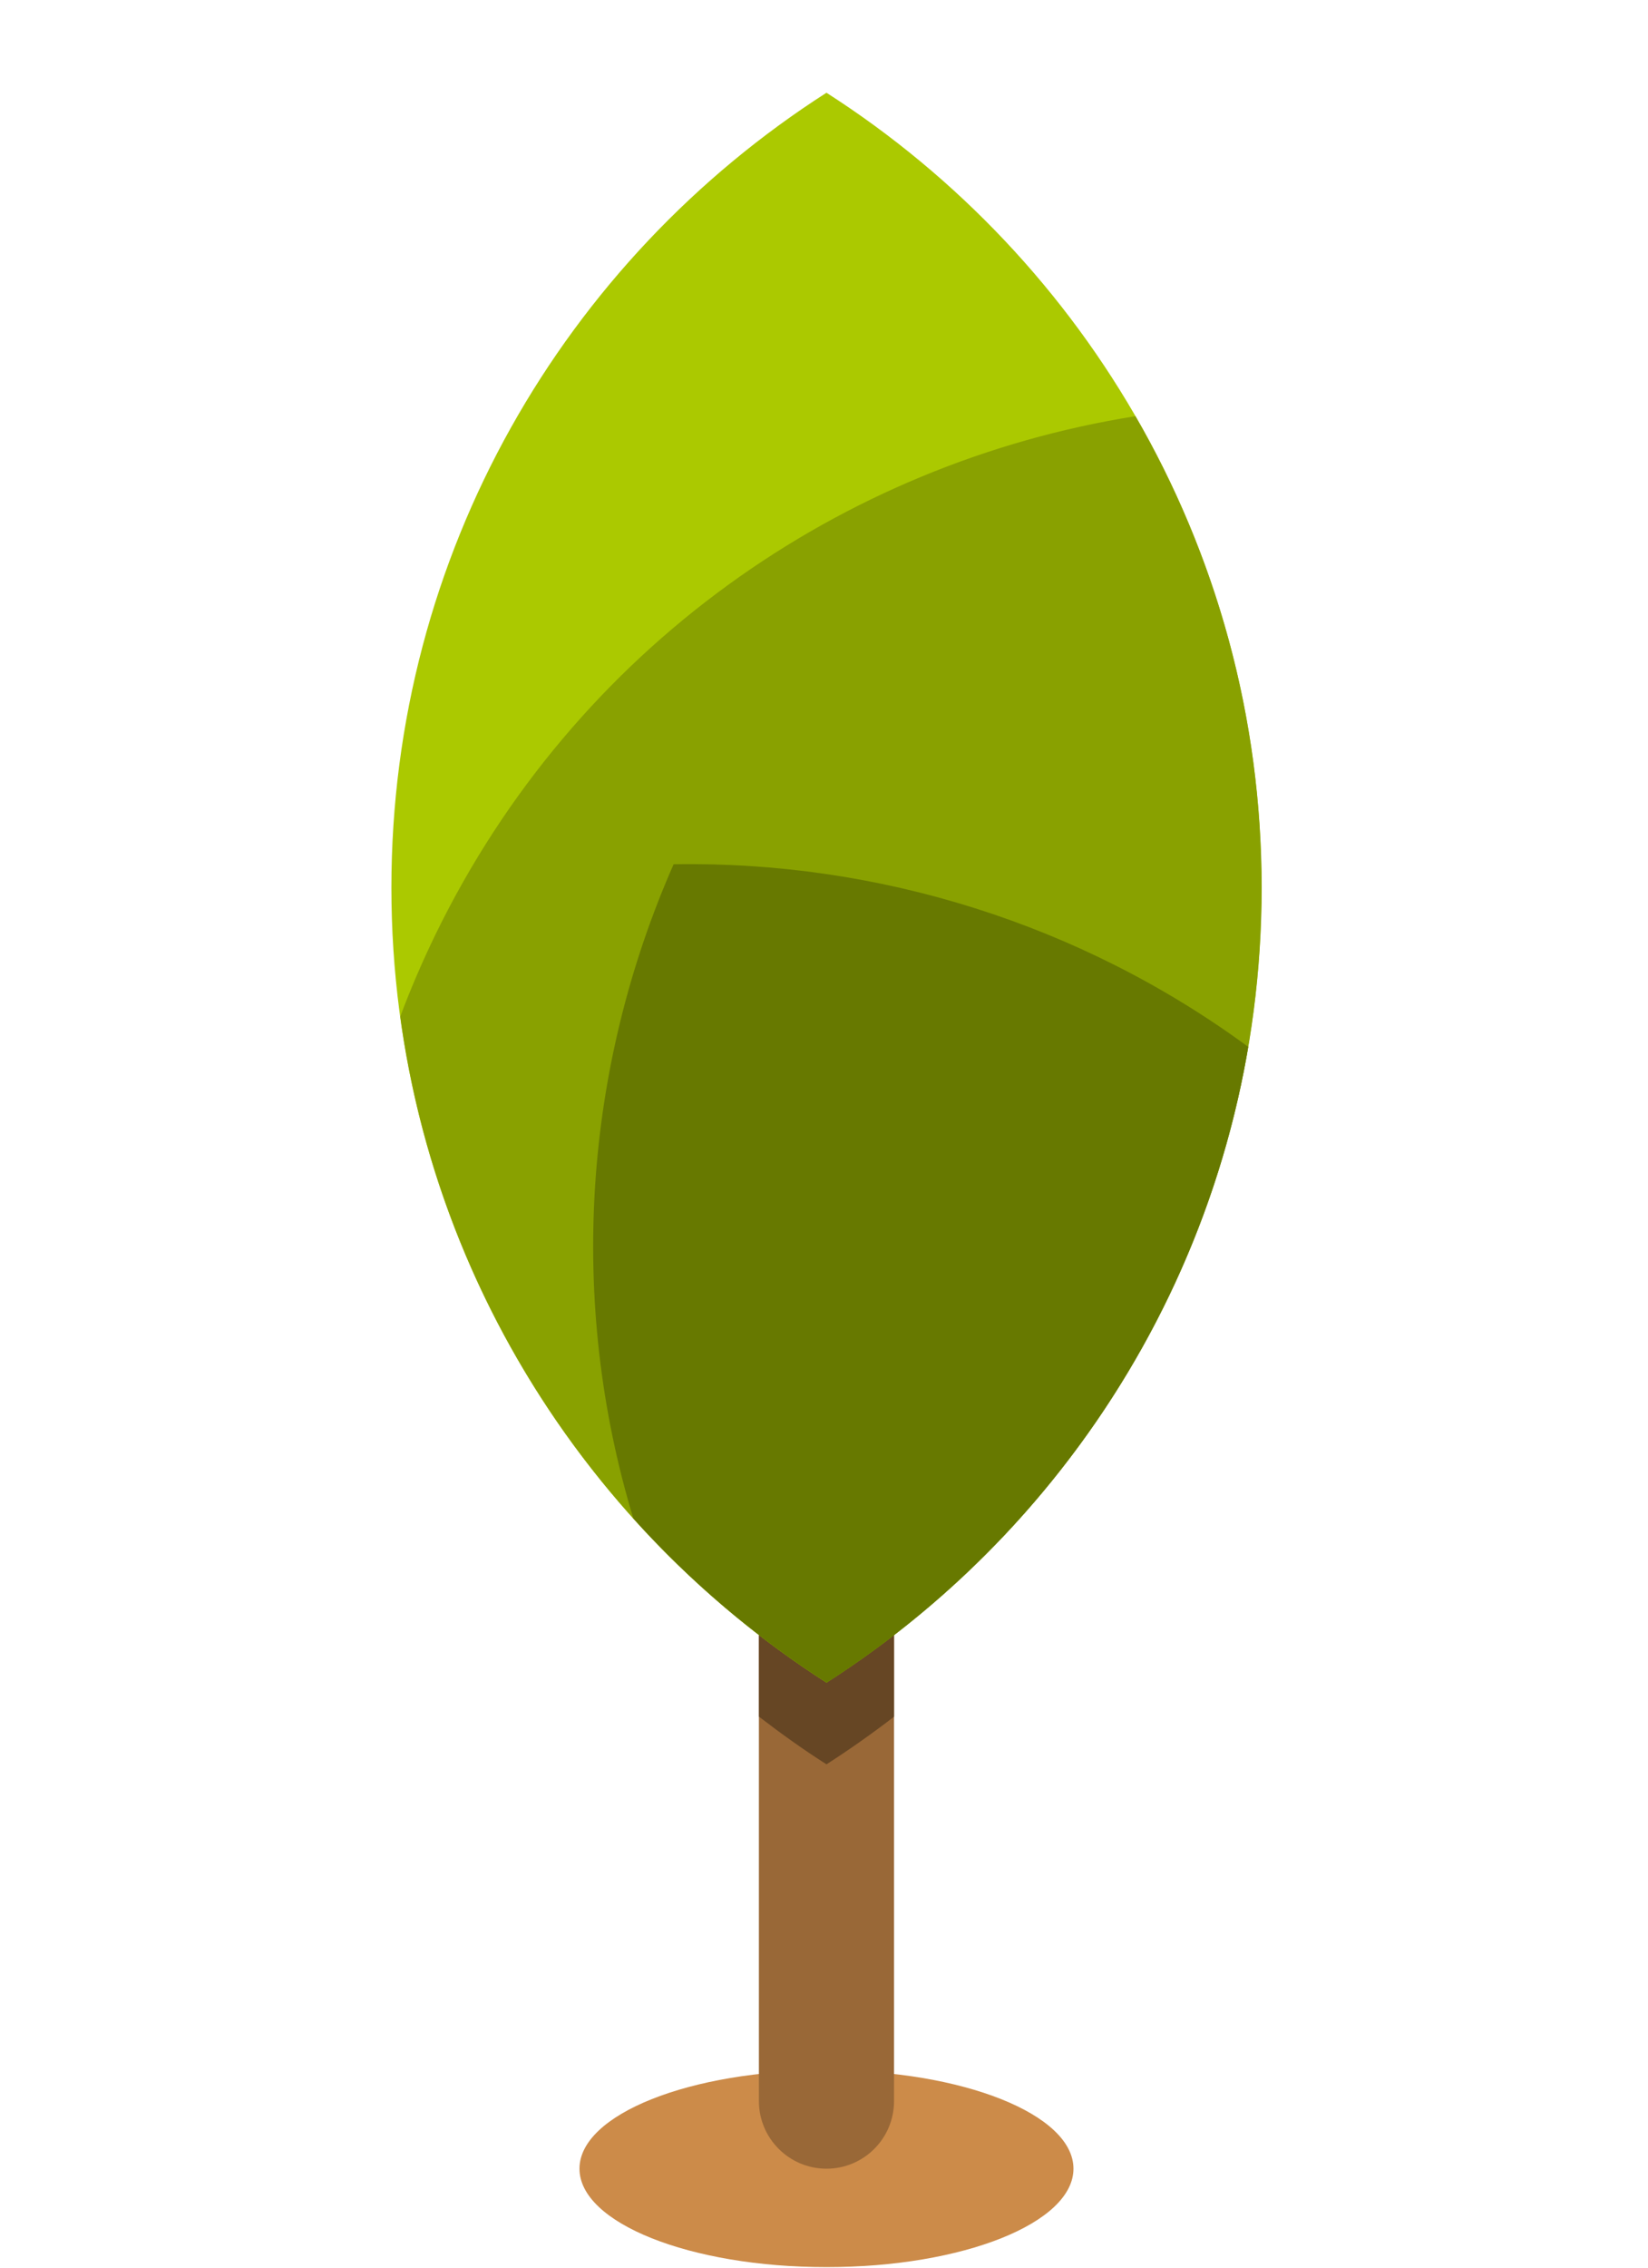 <svg width="160" height="220" viewBox="0 0 160 220" fill="none" xmlns="http://www.w3.org/2000/svg">
<path d="M104.22 210.398C104.22 215.668 93.48 219.948 80.24 219.948C67 219.948 56.26 215.668 56.26 210.398C56.26 205.128 67 200.848 80.24 200.848C93.48 200.848 104.22 205.128 104.22 210.398Z" fill="#CC8B49"/>
<path d="M86.8 203.838C86.8 207.458 83.87 210.398 80.24 210.398C76.62 210.398 73.68 207.458 73.68 203.838V56.508C73.68 52.888 76.62 49.948 80.24 49.948C83.86 49.948 86.8 52.888 86.8 56.508V203.838Z" fill="#996837"/>
<path d="M73.68 166.538C75.8 168.168 77.98 169.728 80.24 171.168C82.5 169.718 84.68 168.178 86.8 166.548V93.948C82.48 92.988 78.1 92.348 73.68 92.028V166.548V166.538Z" fill="#664624"/>
<path d="M38 86.118C38 118.518 54.84 146.978 80.24 163.238C105.64 146.978 122.48 118.518 122.48 86.118C122.48 53.718 105.64 25.258 80.24 8.998C54.84 25.258 38 53.718 38 86.118Z" fill="#ABC900"/>
<path d="M110.23 40.378C81.75 44.908 55.86 62.778 42.27 90.678C41 93.298 39.86 95.948 38.86 98.618C42.57 125.758 58.17 149.108 80.25 163.238C105.65 146.978 122.49 118.518 122.49 86.118C122.49 69.448 118.02 53.828 110.24 40.378H110.23Z" fill="#89A100"/>
<path d="M121.18 101.558C104.93 89.638 85.25 83.508 65.4 83.848C56.68 103.628 55.09 126.188 61.49 147.318C66.99 153.428 73.3 158.798 80.25 163.248C101.53 149.628 116.79 127.448 121.19 101.568L121.18 101.558Z" fill="#677900"/>
</svg>

